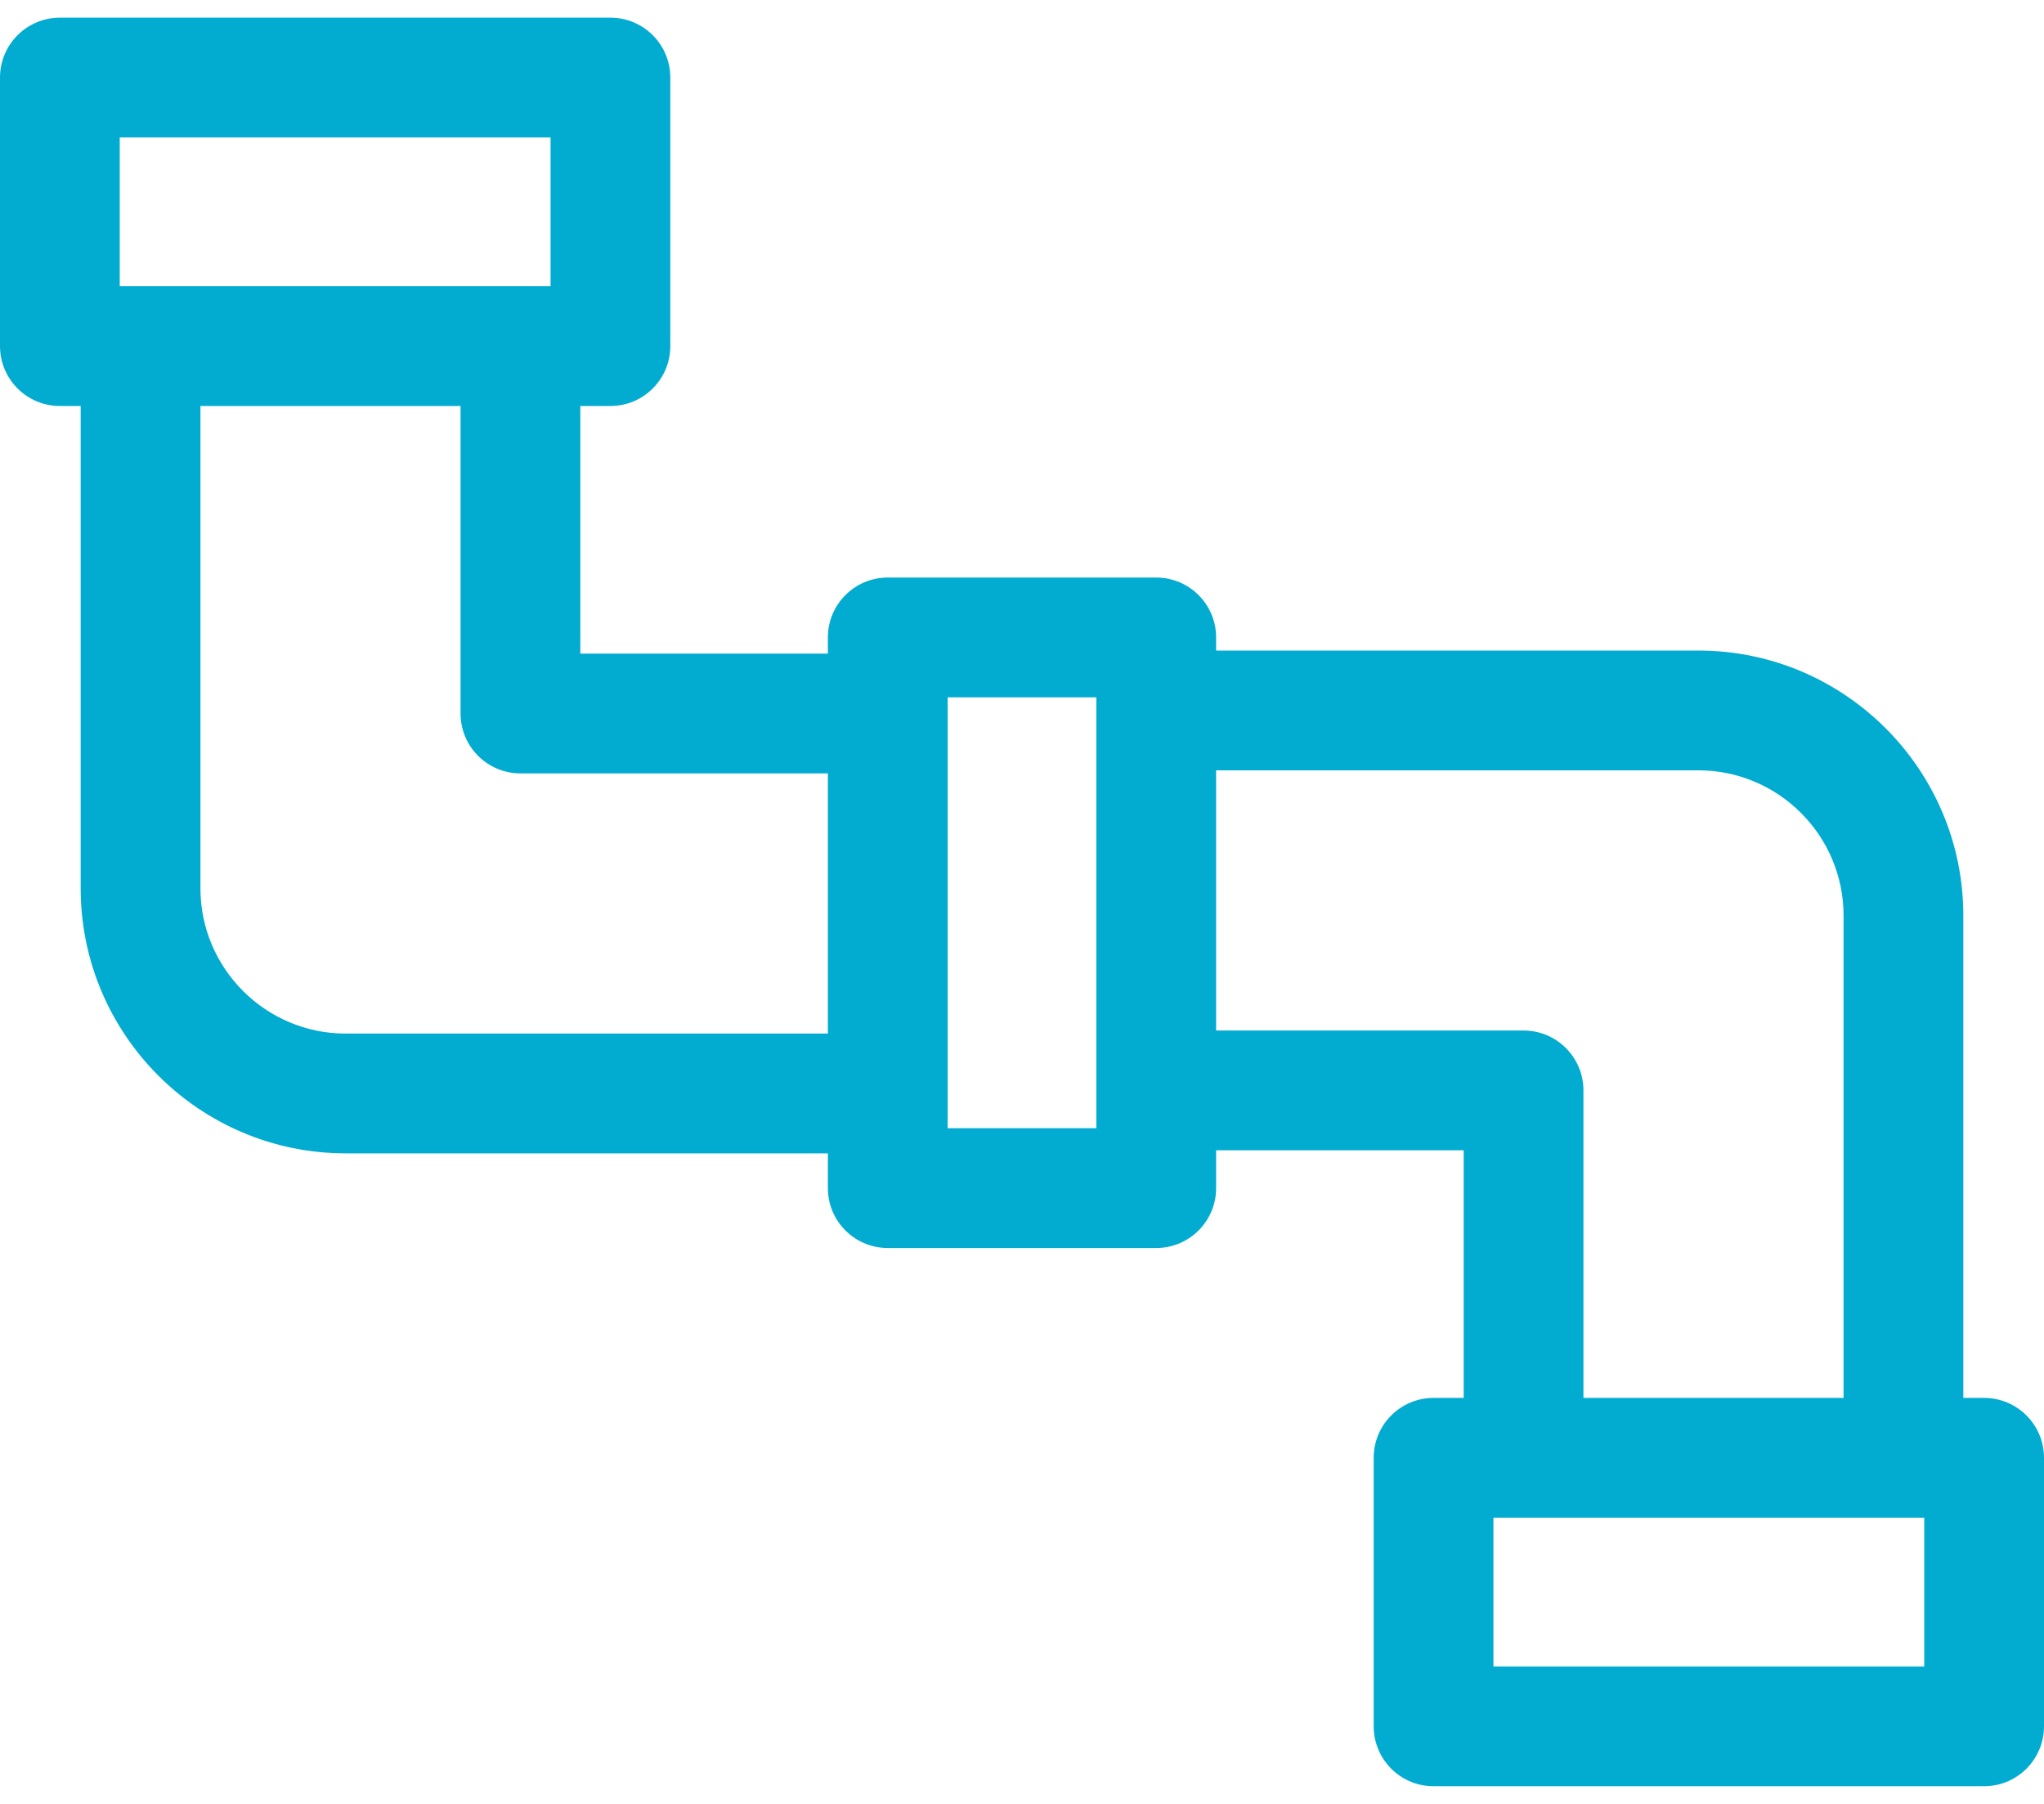 <svg width="34" height="30" viewBox="0 0 34 30" fill="none" xmlns="http://www.w3.org/2000/svg">
<path d="M33.004 23.248H32.658V15.227C32.658 12.796 30.681 10.819 28.25 10.819H20.229V10.601C20.229 10.051 19.783 9.605 19.233 9.605H14.767C14.217 9.605 13.771 10.051 13.771 10.601V10.87H9.653V6.752H10.154C10.704 6.752 11.15 6.306 11.15 5.756V1.29C11.15 0.74 10.704 0.294 10.154 0.294H0.996C0.446 0.294 0 0.74 0 1.29V5.756C0 6.306 0.446 6.752 0.996 6.752H1.342V14.773C1.342 17.204 3.319 19.181 5.75 19.181H13.771V19.759C13.771 20.309 14.217 20.755 14.767 20.755H19.233C19.783 20.755 20.229 20.309 20.229 19.759V19.13H24.347V23.248H23.846C23.296 23.248 22.85 23.694 22.85 24.244V28.71C22.85 29.26 23.296 29.706 23.846 29.706H33.004C33.554 29.706 34 29.26 34 28.71V24.244C34 23.694 33.554 23.248 33.004 23.248ZM1.992 2.286H9.158V4.76H1.992V2.286ZM5.75 17.189C4.418 17.189 3.334 16.105 3.334 14.773V6.752H7.661V11.866C7.661 12.416 8.107 12.862 8.657 12.862H13.771V17.189H5.75ZM18.237 18.763H15.763V11.597H18.237V18.763ZM25.343 17.138H20.229V12.811H28.25C29.582 12.811 30.666 13.895 30.666 15.227V23.248H26.339V18.134C26.339 17.584 25.893 17.138 25.343 17.138ZM32.008 27.714H24.842V25.24H32.008V27.714Z" fill="#02ACD1"/>
</svg>
